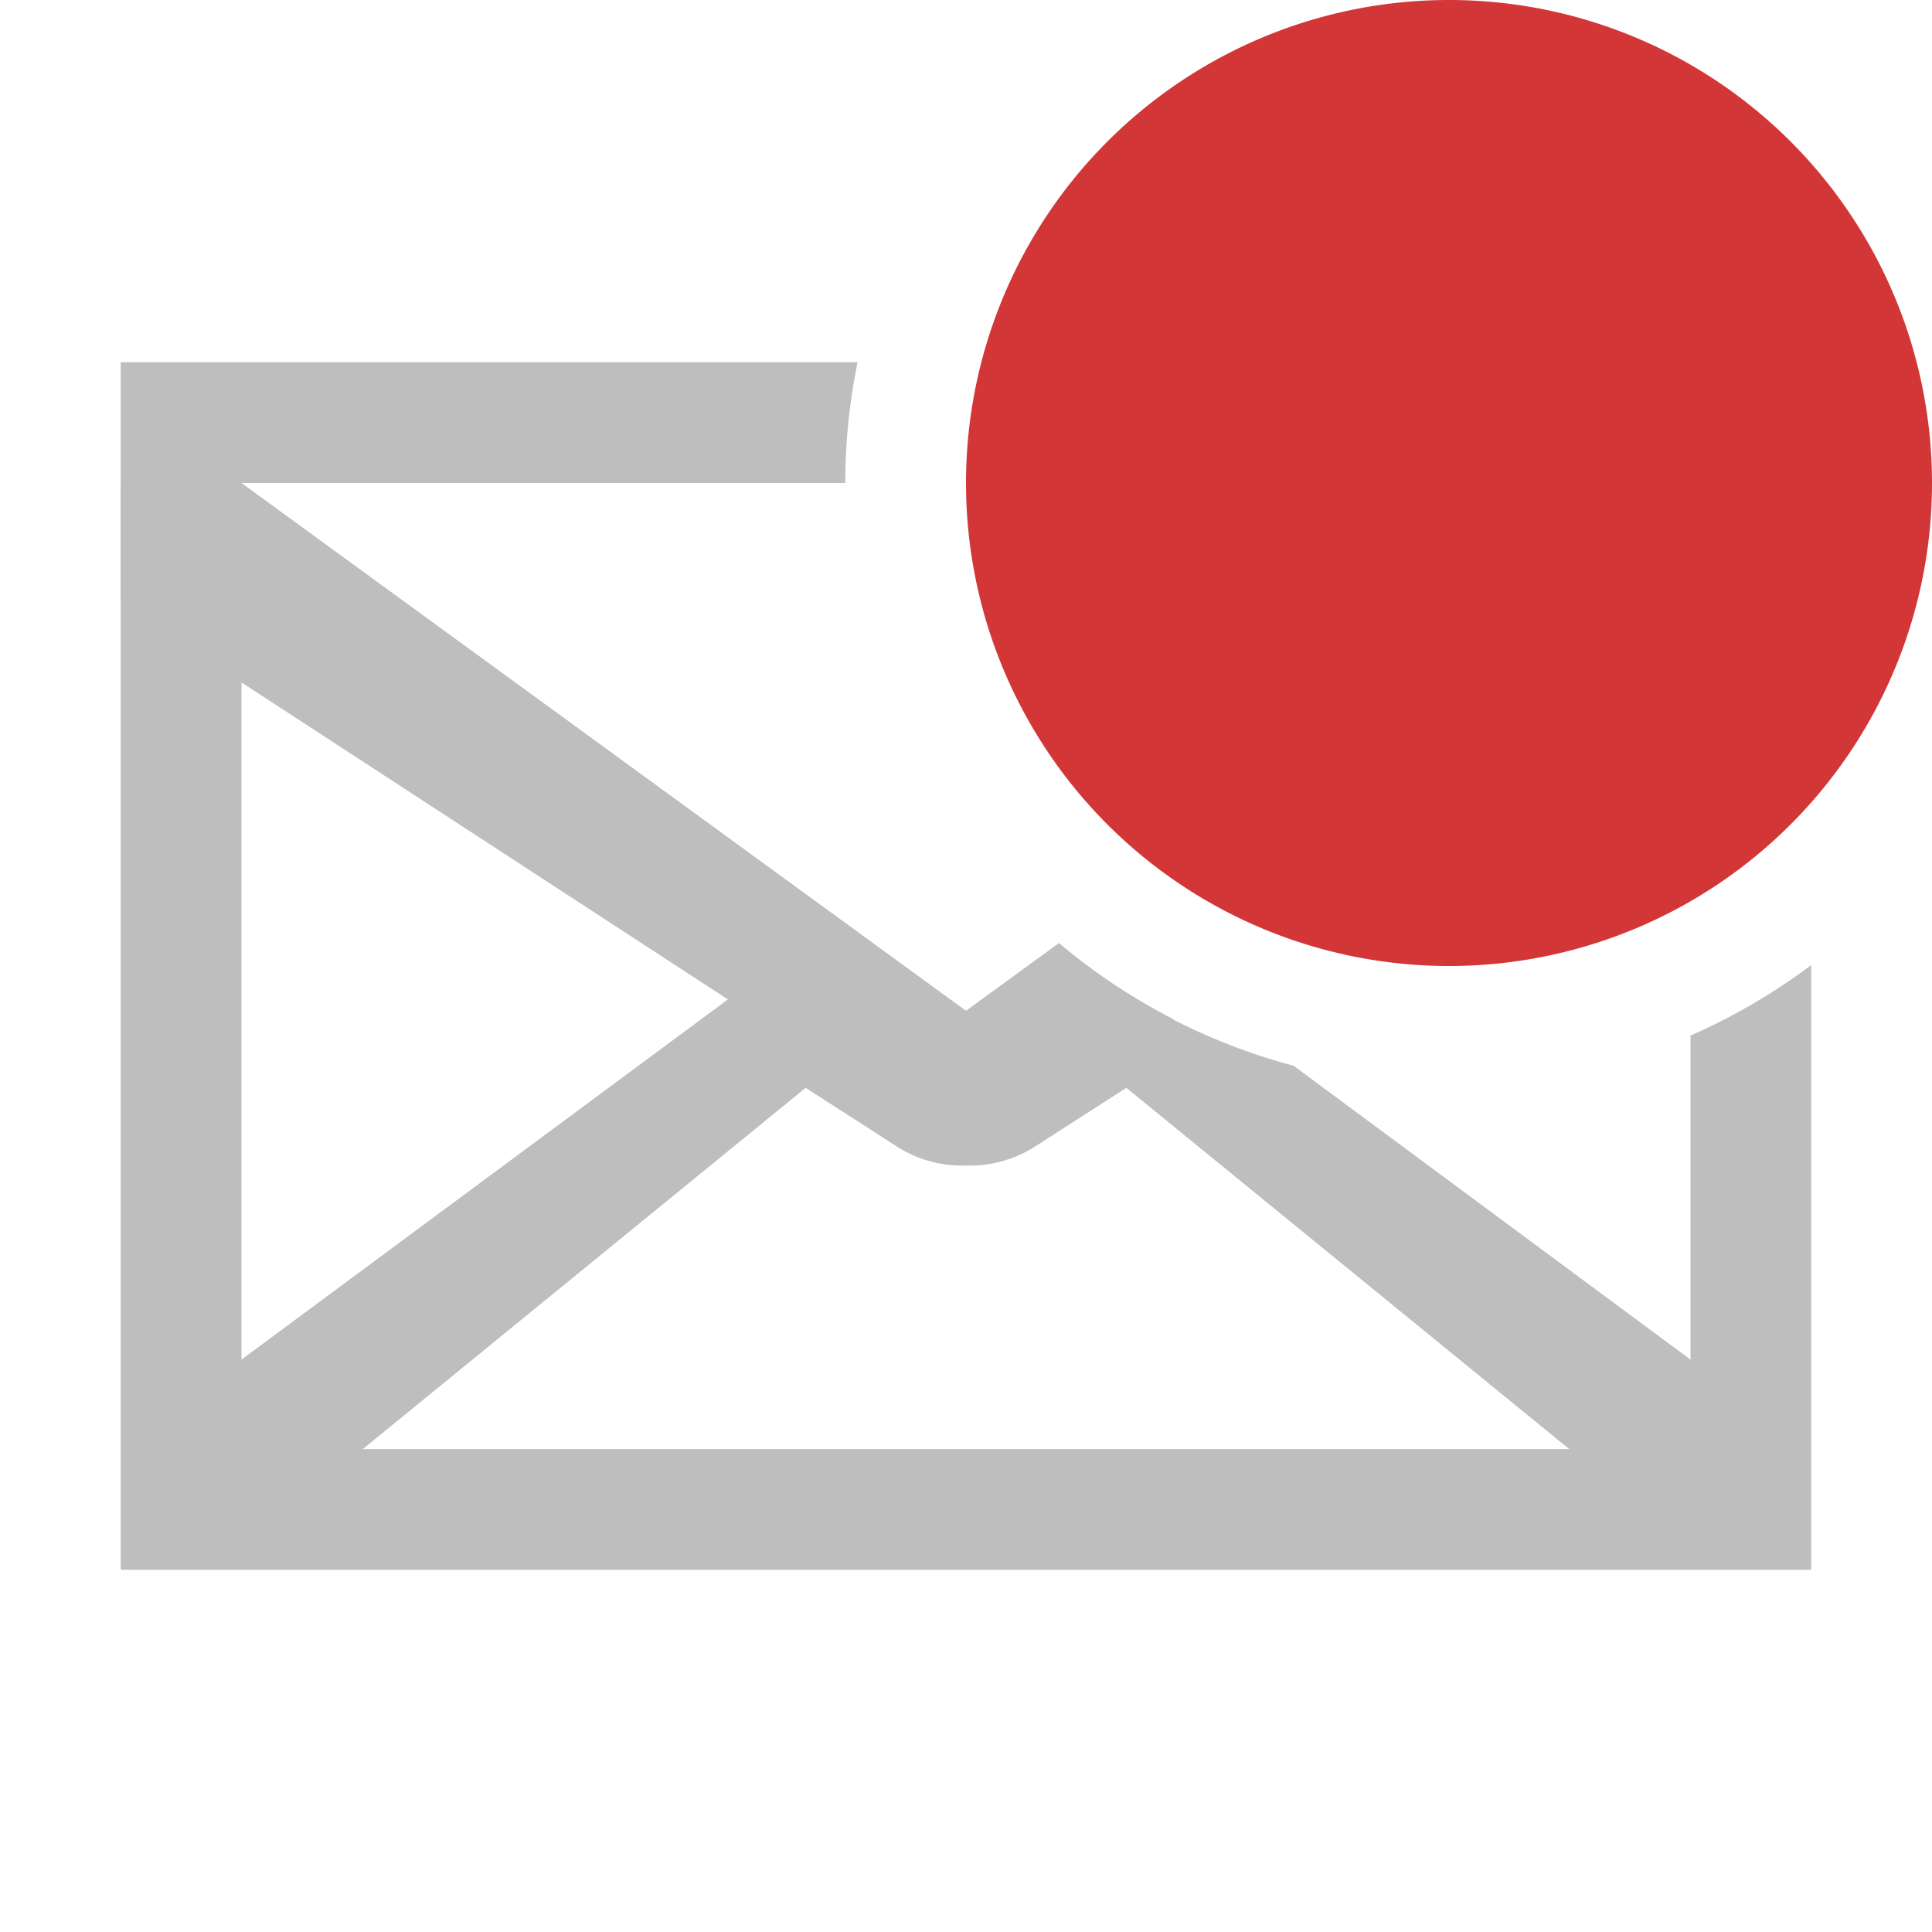 <svg height="16" width="16" xmlns="http://www.w3.org/2000/svg"><g fill="#bebebe"><path d="m6.656 7.812-5.656 4.188v1h14v-1l-4.287-3.174a5 5 0 0 1 -1.719-.834l-.994.508zm.016 1.197.756.486c.161.104.349.158.541.158h.062c.192 0.0.38-.055.541-.158l.756-.486 3.668 2.992h-9.992z"/><path d="m1 3v2l7 4.562 1.719-1.121a5 5 0 0 1 -.949-.631l-.77.561-6-4.371h5a5 5 0 0 1 .102-1z"/><path d="m1 4v8h1v-8zm14 3.992a5 5 0 0 1 -1 .584v3.424h1z" fill="#bebebe"/><path d="m16 4a4 4 0 0 1 -8 0 4 4 0 1 1 8 0z" fill="#d33636"/></g></svg>